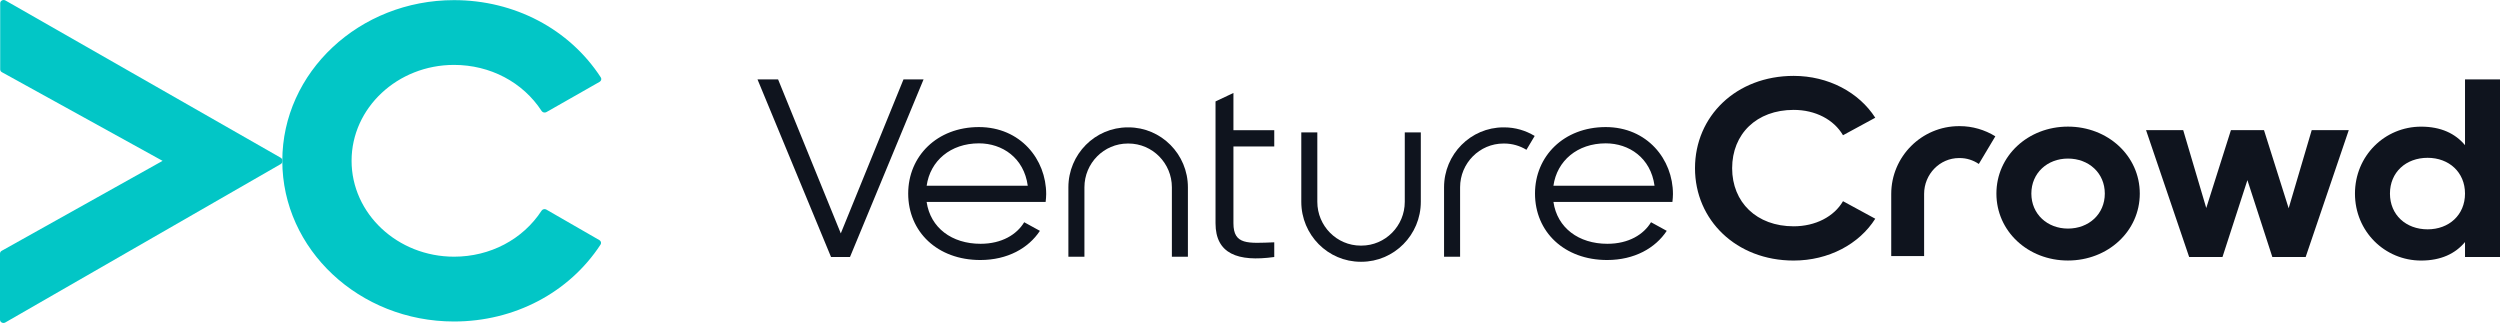 <svg width="209" height="27" viewBox="0 0 209 27" fill="none" xmlns="http://www.w3.org/2000/svg">
<path d="M23.468 13.188L0.457 0.041C0.368 -0.01 0.257 -0.013 0.165 0.035C0.073 0.084 0.016 0.172 0.016 0.271V5.802C0.016 5.898 0.07 5.987 0.159 6.035L13.592 13.448L0.141 20.968C0.054 21.016 0 21.104 0 21.198V26.729C0 26.828 0.057 26.917 0.149 26.965C0.192 26.987 0.241 27 0.289 27C0.341 27 0.395 26.987 0.441 26.96L23.462 13.721C23.541 13.676 23.592 13.6 23.6 13.514L23.606 13.441C23.614 13.339 23.56 13.241 23.468 13.188Z" fill="#02C6C6"/>
<path d="M37.957 5.426C40.974 5.426 43.712 6.868 45.282 9.281C45.366 9.407 45.541 9.447 45.679 9.372L50.13 6.84C50.195 6.802 50.244 6.741 50.26 6.673C50.279 6.602 50.266 6.529 50.225 6.468C47.595 2.424 43.009 0.011 37.955 0.011C30.041 0.011 23.601 6.035 23.601 13.444C23.601 20.852 30.038 26.877 37.955 26.877C42.993 26.877 47.574 24.474 50.206 20.447C50.29 20.321 50.247 20.154 50.112 20.076L45.676 17.521C45.612 17.483 45.533 17.47 45.458 17.488C45.382 17.506 45.32 17.549 45.279 17.609C43.709 20.02 40.971 21.459 37.96 21.459C33.236 21.459 29.392 17.862 29.392 13.441C29.392 9.02 33.233 5.426 37.957 5.426Z" fill="#02C6C6"/>
<path d="M63.328 6.64H65.049L70.29 19.511L75.531 6.64H77.209L71.06 21.484H69.474L63.328 6.64Z" fill="#0F141E"/>
<path d="M87.461 16.225C87.461 16.438 87.439 16.671 87.415 16.883H77.466C77.782 19.046 79.574 20.381 81.974 20.381C83.763 20.381 85.009 19.597 85.623 18.578L86.936 19.299C85.985 20.74 84.239 21.737 81.953 21.737C78.371 21.737 75.925 19.382 75.925 16.18C75.925 13.064 78.328 10.623 81.839 10.623C85.309 10.628 87.461 13.319 87.461 16.225ZM77.469 15.525H85.92C85.604 13.193 83.79 11.984 81.842 11.984C79.463 11.984 77.763 13.448 77.469 15.525Z" fill="#0F141E"/>
<path d="M101.62 8.478L103.115 7.772V10.883H106.528V12.242H103.115V18.666C103.115 20.49 104.331 20.34 106.528 20.257V21.486C103.469 21.911 101.618 21.21 101.618 18.666V8.478H101.62Z" fill="#0F141E"/>
<path d="M139.859 16.225C139.859 16.438 139.837 16.671 139.813 16.883H129.867C130.183 19.046 131.975 20.381 134.378 20.381C136.167 20.381 137.413 19.597 138.026 18.578L139.34 19.299C138.388 20.74 136.642 21.737 134.353 21.737C130.772 21.737 128.326 19.382 128.326 16.18C128.326 13.064 130.729 10.623 134.24 10.623C137.707 10.628 139.859 13.319 139.859 16.225ZM129.867 15.525H138.318C138.002 13.193 136.188 11.984 134.24 11.984C131.861 11.984 130.161 13.448 129.867 15.525Z" fill="#0F141E"/>
<path d="M141.702 14.063C141.702 9.715 145.145 6.344 149.95 6.344C152.85 6.344 155.413 7.722 156.772 9.842L154.075 11.306C153.305 9.991 151.764 9.187 149.95 9.187C146.845 9.187 144.807 11.203 144.807 14.063C144.807 16.904 146.848 18.919 149.95 18.919C151.764 18.919 153.326 18.113 154.075 16.82L156.772 18.285C155.434 20.404 152.875 21.782 149.95 21.782C145.145 21.782 141.702 18.388 141.702 14.063Z" fill="#0F141E"/>
<path d="M166.9 16.182C166.9 13.023 169.551 10.585 172.881 10.585C176.21 10.585 178.886 13.023 178.886 16.182C178.886 19.341 176.213 21.779 172.881 21.779C169.548 21.782 166.9 19.341 166.9 16.182ZM175.962 16.182C175.962 14.465 174.624 13.256 172.881 13.256C171.159 13.256 169.821 14.465 169.821 16.182C169.821 17.9 171.159 19.109 172.881 19.109C174.627 19.109 175.962 17.9 175.962 16.182Z" fill="#0F141E"/>
<path d="M196.356 10.881L192.754 21.484H189.967L187.883 15.059L185.8 21.484H183.013L179.41 10.881H182.516L184.443 17.391L186.505 10.881H189.27L191.332 17.411L193.259 10.881H196.356Z" fill="#0F141E"/>
<path d="M209 6.64V21.484H206.075V20.235C205.259 21.211 204.059 21.782 202.405 21.782C199.367 21.782 196.875 19.344 196.875 16.185C196.875 13.026 199.367 10.588 202.405 10.588C204.059 10.588 205.259 11.159 206.075 12.136V6.64H209ZM206.075 16.183C206.075 14.402 204.738 13.193 202.948 13.193C201.135 13.193 199.8 14.402 199.8 16.183C199.8 17.963 201.138 19.172 202.948 19.172C204.74 19.172 206.075 17.966 206.075 16.183Z" fill="#0F141E"/>
<path d="M90.658 15.659C90.658 13.641 92.285 11.999 94.285 11.999H94.341C96.342 11.999 97.969 13.641 97.969 15.659V21.461H99.309V15.659C99.309 12.897 97.079 10.648 94.341 10.648H94.285C91.544 10.648 89.317 12.897 89.317 15.659V21.461H90.658V15.659Z" fill="#0F141E"/>
<path d="M110.128 16.873C110.128 18.892 111.755 20.533 113.755 20.533H113.812C115.812 20.533 117.439 18.892 117.439 16.873V11.071H118.78V16.873C118.78 19.635 116.55 21.884 113.812 21.884H113.755C111.015 21.884 108.788 19.635 108.788 16.873V11.071H110.128V16.873Z" fill="#0F141E"/>
<path d="M163.837 10.545H163.78C160.653 10.545 158.107 13.089 158.107 16.216V21.408H160.856V16.213C160.856 14.559 162.167 13.213 163.78 13.213H163.837C164.405 13.213 164.951 13.385 165.429 13.707L166.81 11.395C165.918 10.846 164.888 10.545 163.837 10.545Z" fill="#0F141E"/>
<path d="M125.748 10.648H125.691C122.95 10.648 120.723 12.897 120.723 15.659V21.461H122.064V15.659C122.064 13.641 123.691 11.999 125.691 11.999H125.748C126.429 11.999 127.067 12.191 127.61 12.523L128.299 11.367C127.553 10.914 126.68 10.648 125.748 10.648Z" fill="#0F141E"/>
</svg>

